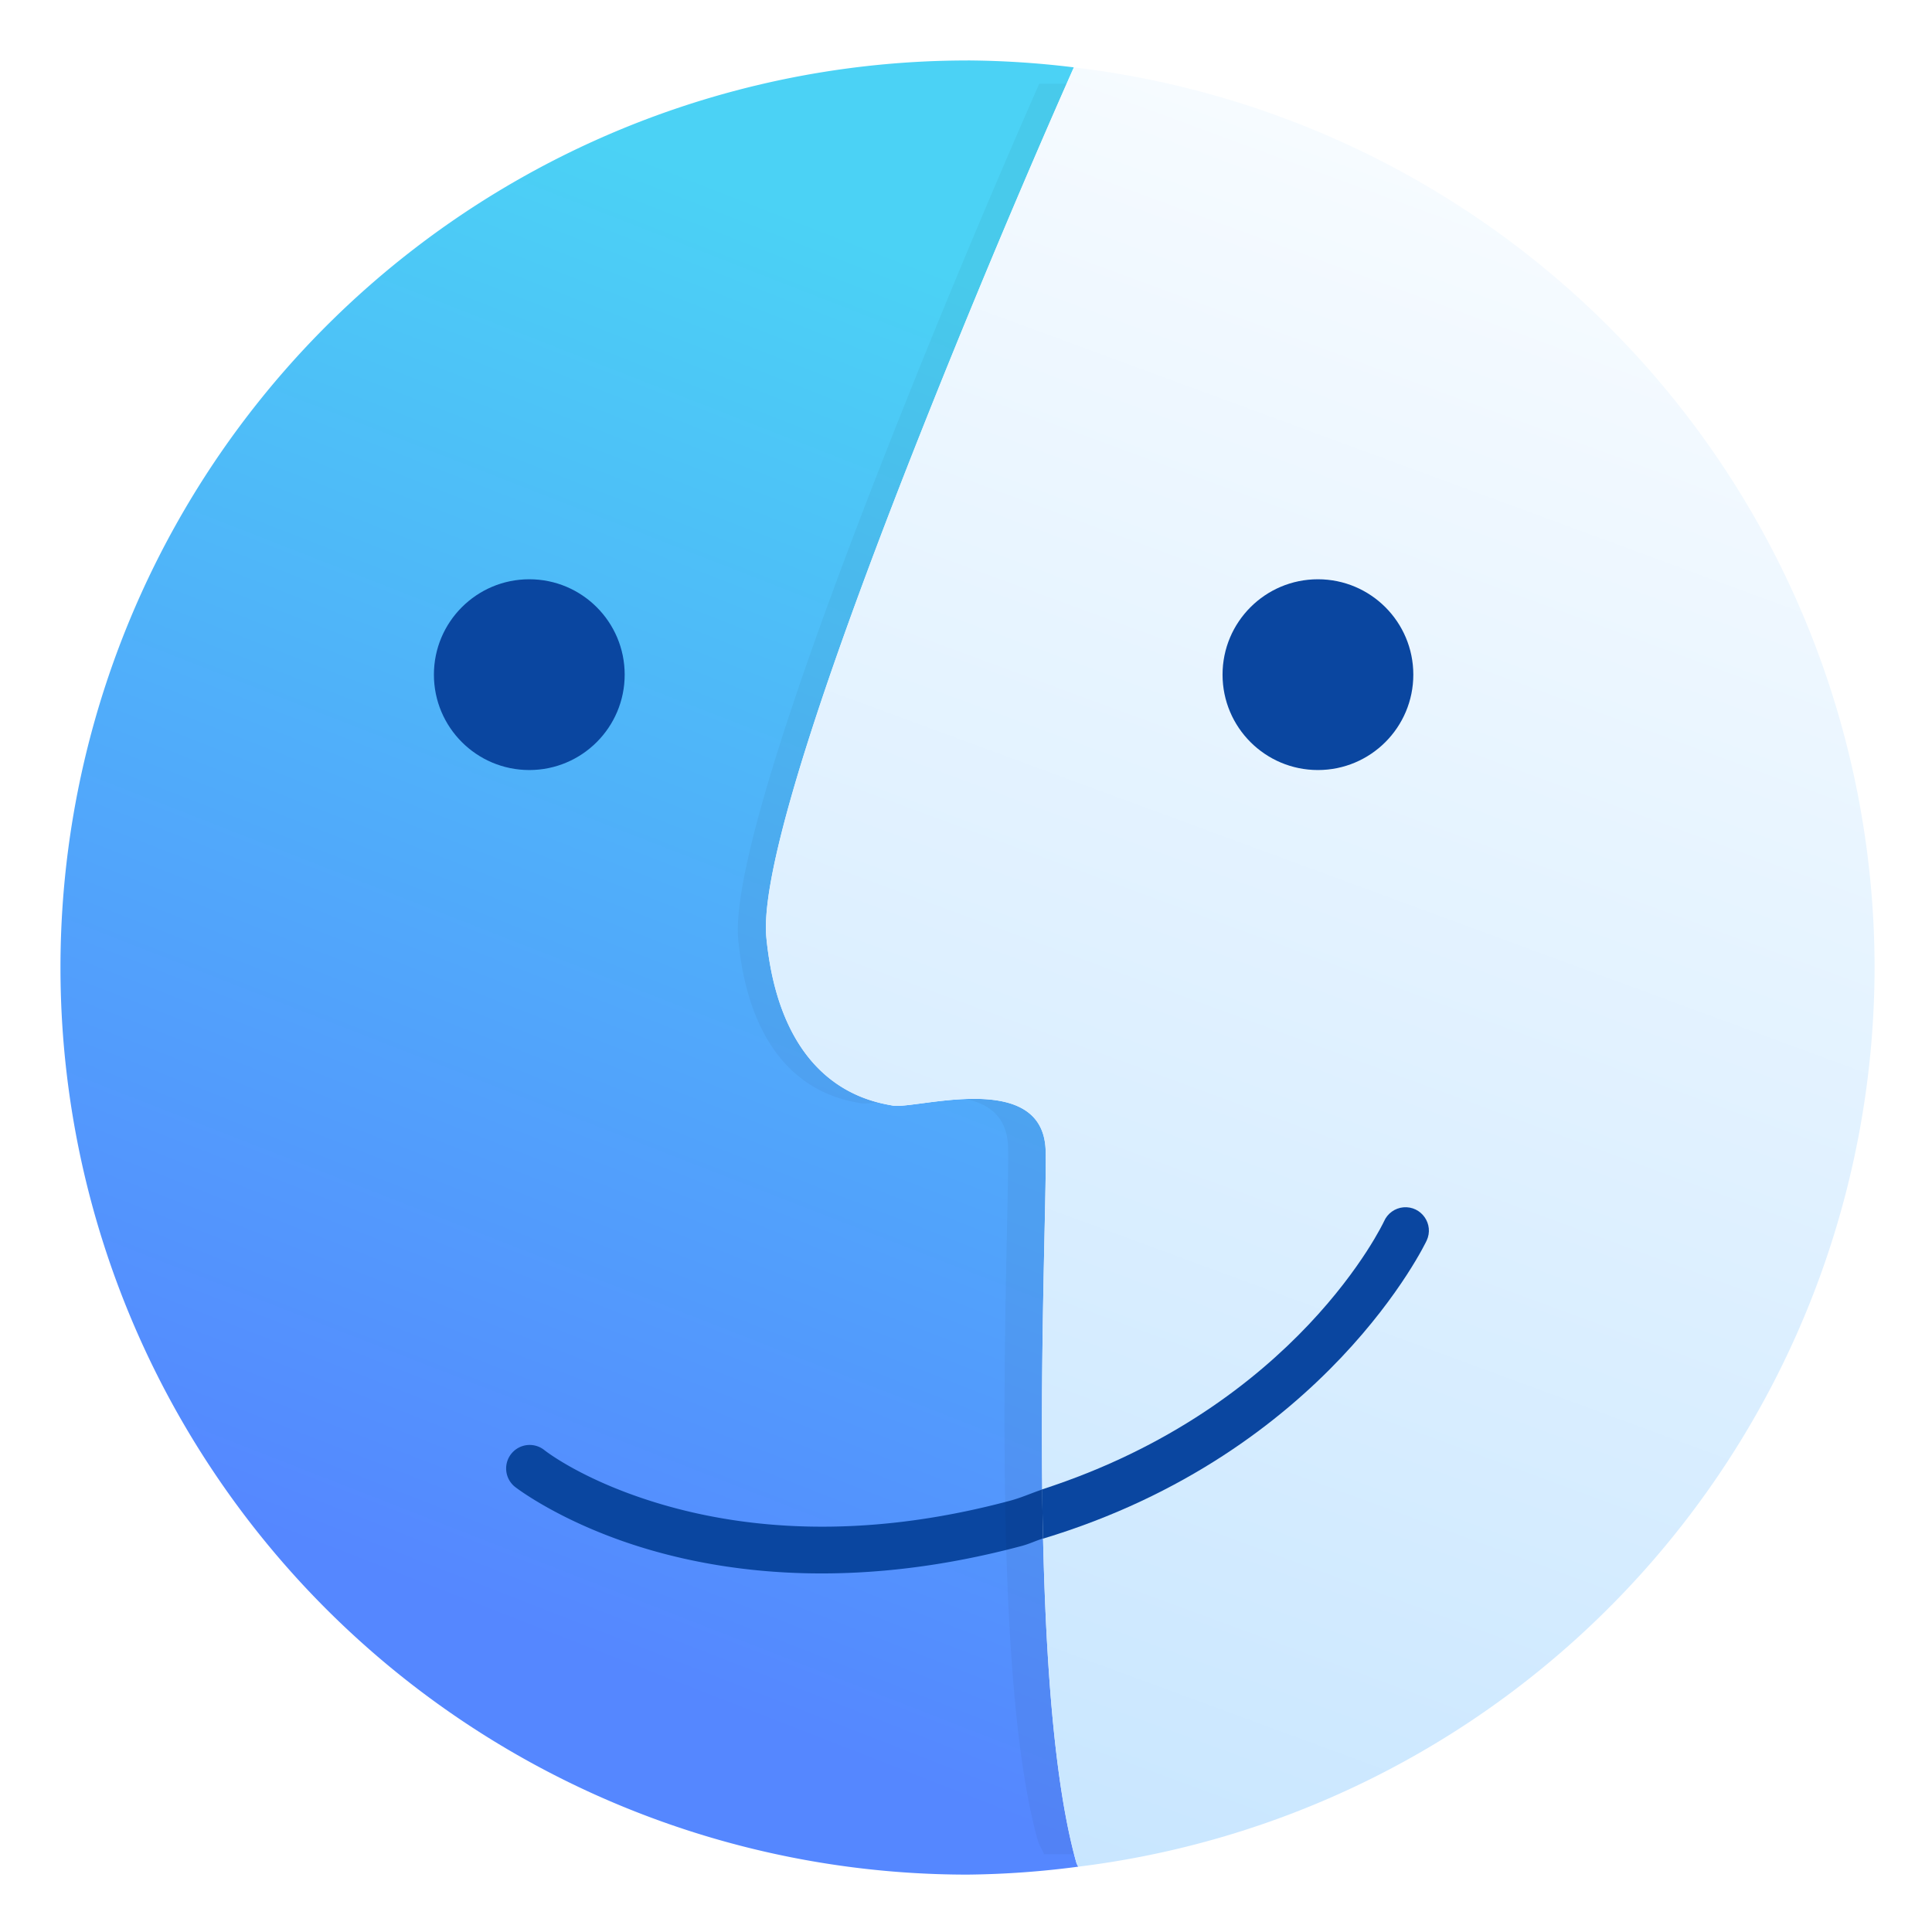 <?xml version="1.0" encoding="UTF-8"?>
<!-- Created with Inkscape (http://www.inkscape.org/) -->
<svg width="64" height="64" version="1.1" viewBox="0 0 16.933 16.933" xmlns="http://www.w3.org/2000/svg" xmlns:cc="http://creativecommons.org/ns#" xmlns:dc="http://purl.org/dc/elements/1.1/" xmlns:rdf="http://www.w3.org/1999/02/22-rdf-syntax-ns#">
 <defs>
  <style type="text/css"/>
  <style type="text/css"/>
  <filter id="filter1877" x="-.042" y="-.032" width="1.084" height="1.063" color-interpolation-filters="sRGB">
   <feGaussianBlur stdDeviation="0.19"/>
  </filter>
  <linearGradient id="linearGradient3389" x1="-182.7" x2="-177.97" y1="-4.319" y2="-14.276" gradientTransform="matrix(5.026 0 0 4.134 924.06 67.314)" gradientUnits="userSpaceOnUse">
   <stop stop-color="#5587ff" offset="0"/>
   <stop stop-color="#4bd2f5" offset="1"/>
  </linearGradient>
  <linearGradient id="linearGradient3391" x1="-176.72" x2="-170.2" y1="-1.266" y2="-15.817" gradientTransform="matrix(5.026 0 0 4.134 924.06 67.314)" gradientUnits="userSpaceOnUse">
   <stop stop-color="#c8e6ff" offset="0"/>
   <stop stop-color="#fff" offset="1"/>
  </linearGradient>
 </defs>
 <g fill="#5e4aa6" stroke-width=".265">
  <circle cx="-330.35" cy="-328.38" r="0"/>
  <circle cx="-312.11" cy="-326.25" r="0"/>
  <circle cx="-306.02" cy="-333.07" r="0"/>
  <circle cx="-308.84" cy="-326.01" r="0"/>
  <circle cx="-328.8" cy="-330.45" r="0"/>
  <circle cx="-352.16" cy="-345.43" r="0"/>
  <circle cx="-333.92" cy="-343.3" r="0"/>
  <circle cx="-327.83" cy="-350.12" r="0"/>
  <circle cx="-330.65" cy="-343.06" r="0"/>
  <circle cx="-298.23" cy="-336.03" r="0"/>
  <circle cx="-279.99" cy="-333.9" r="0"/>
  <circle cx="-273.9" cy="-340.72" r="0"/>
  <circle cx="-276.72" cy="-333.66" r="0"/>
  <circle cx="-230.28" cy="-338.96" r="0"/>
  <circle cx="60.63" cy="-4.143" r="0" fill-rule="evenodd"/>
  <circle cx="-329.34" cy="-345.48" r="0"/>
  <circle cx="-311.1" cy="-343.35" r="0"/>
  <circle cx="-305.01" cy="-350.17" r="0"/>
  <circle cx="-307.83" cy="-343.11" r="0"/>
  <circle cx="-336.69" cy="-323.35" r="0"/>
  <circle cx="-318.45" cy="-321.22" r="0"/>
  <circle cx="-312.36" cy="-328.04" r="0"/>
  <circle cx="-315.18" cy="-320.98" r="0"/>
  <circle cx="-268.73" cy="-326.29" r="0"/>
  <circle cx="22.175" cy="8.529" r="0" fill-rule="evenodd"/>
  <circle cx="-333.08" cy="-322.6" r="0"/>
  <circle cx="-314.84" cy="-320.47" r="0"/>
  <circle cx="-308.75" cy="-327.29" r="0"/>
  <circle cx="-311.57" cy="-320.23" r="0"/>
  <circle cx="-279.16" cy="-313.2" r="0"/>
  <circle cx="-260.92" cy="-311.07" r="0"/>
  <circle cx="-254.83" cy="-317.89" r="0"/>
  <circle cx="-257.65" cy="-310.83" r="0"/>
  <circle cx="-211.2" cy="-316.13" r="0"/>
  <circle cx="79.706" cy="18.687" r="0" fill-rule="evenodd"/>
  <circle cx="-310.27" cy="-322.65" r="0"/>
  <circle cx="-292.03" cy="-320.52" r="0"/>
  <circle cx="-285.94" cy="-327.34" r="0"/>
  <circle cx="-288.76" cy="-320.28" r="0"/>
  <circle cx="-317.61" cy="-300.52" r="0"/>
  <circle cx="-299.37" cy="-298.39" r="0"/>
  <circle cx="-293.28" cy="-305.21" r="0"/>
  <circle cx="-296.1" cy="-298.15" r="0"/>
  <circle cx="-249.66" cy="-303.46" r="0"/>
  <circle cx="41.251" cy="31.36" r="0" fill-rule="evenodd"/>
 </g>
 <path transform="scale(.265)" d="m32 2a30 30 0 0 0-30 30 30 30 0 0 0 30 30 30 30 0 0 0 3.66-0.262c-0.023-0.048-0.048-0.085-0.066-0.15-0.247-0.882-0.443-1.943-0.598-3.121-0.309-2.356-0.45-5.181-0.506-7.975-0.111-5.588 0.128-11.057 0.094-12.424-0.016-0.684-0.294-1.111-0.713-1.369-0.419-0.258-0.98-0.347-1.56-0.355-1.162-0.017-2.409 0.289-2.785 0.221-0.376-0.068-1.301-0.224-2.191-0.979-0.445-0.377-0.881-0.904-1.236-1.645-0.356-0.741-0.631-1.695-0.752-2.928-0.06-0.616 0.061-1.544 0.318-2.697 0.258-1.154 0.653-2.535 1.141-4.051 0.974-3.031 2.318-6.61 3.678-10.035 2.459-6.197 4.598-11.021 5.033-12.002a30 30 0 0 0-3.516-0.229z" fill="url(#linearGradient3389)" stroke-width="4.558"/>
 <path transform="scale(.265)" d="m34.516 50.877v-1.629c-0.383 0.124-0.712 0.28-1.119 0.389-5.015 1.341-8.876 0.888-11.486 0.125-2.61-0.763-3.906-1.801-3.906-1.801a0.778 0.778 0 1 0-0.967 1.219s1.586 1.241 4.438 2.074c2.851 0.833 7.029 1.29 12.32-0.125 0.261-0.07 0.468-0.176 0.721-0.252z" color="#000000" color-rendering="auto" dominant-baseline="auto" fill="#0a46a0" image-rendering="optimizeSpeed" shape-rendering="auto" solid-color="#000000" style="font-feature-settings:normal;font-variant-alternates:normal;font-variant-caps:normal;font-variant-ligatures:normal;font-variant-numeric:normal;font-variant-position:normal;isolation:auto;mix-blend-mode:normal;shape-padding:0;text-decoration-color:#000000;text-decoration-line:none;text-decoration-style:solid;text-indent:0;text-orientation:mixed;text-transform:none;white-space:normal"/>
 <path transform="matrix(.264 0 0 .264 .02 .054)" d="m34.426 2.576c-0.295 0.67-2.532 5.729-5.01 12.021-1.318 3.348-2.623 6.843-3.568 9.805-0.472 1.481-0.856 2.83-1.105 3.957-0.25 1.127-0.367 2.034-0.309 2.637 0.117 1.204 0.386 2.137 0.73 2.861 0.345 0.724 0.766 1.239 1.197 1.607 0.863 0.737 1.76 0.888 2.125 0.955 0.365 0.067 1.576-0.234 2.703-0.217 0.563 0.009 1.106 0.097 1.512 0.35 0.406 0.253 0.675 0.672 0.691 1.34 0.033 1.336-0.198 6.678-0.09 12.139 0.054 2.73 0.191 5.489 0.49 7.791 0.15 1.151 0.341 2.189 0.58 3.051 0.058 0.208 0.147 0.296 0.211 0.482h3.445a30 30 0 0 0 17.695-11.055 29.695 30.824 0 0 0 5.889-18.338 29.695 30.824 0 0 0-4.918-16.938 30 30 0 0 0-18.877-12.449z" filter="url(#filter1877)" opacity=".2" stroke-width="4.437"/>
 <path transform="scale(.265)" d="m35.516 2.228c-0.435 0.981-2.574 5.805-5.033 12.002-1.359 3.426-2.704 7.004-3.678 10.035-0.487 1.516-0.883 2.895-1.141 4.049-0.258 1.154-0.379 2.083-0.318 2.699 0.121 1.232 0.396 2.187 0.752 2.928 0.356 0.741 0.791 1.267 1.236 1.645 0.89 0.755 1.815 0.91 2.191 0.979 0.376 0.068 1.623-0.24 2.785-0.223 0.581 0.009 1.142 0.099 1.56 0.357 0.419 0.258 0.696 0.686 0.713 1.369 0.034 1.367-0.205 6.836-0.094 12.424 0.056 2.794 0.197 5.617 0.506 7.973 0.154 1.178 0.351 2.239 0.598 3.121 0.018 0.066 0.045 0.103 0.068 0.152a30 30 0 0 0 26.338-29.738 30 30 0 0 0-26.484-29.771z" fill="url(#linearGradient3391)" stroke-width="4.558"/>
 <g fill="#0a46a0">
  <circle cx="4.639" cy="5.913" r=".836" stroke-width=".864" style="paint-order:stroke fill markers"/>
  <circle cx="11.551" cy="5.913" r=".836" stroke-width=".864" style="paint-order:stroke fill markers"/>
  <path transform="scale(.265)" d="m34.496 50.889c9.386-2.834 12.689-9.859 12.689-9.859 0.252-0.54-0.174-1.15-0.768-1.1-0.283 0.025-0.53 0.204-0.643 0.465 0 0-2.86 6.134-11.311 8.865z" color="#000000" color-rendering="auto" dominant-baseline="auto" image-rendering="optimizeSpeed" shape-rendering="auto" solid-color="#000000" style="font-feature-settings:normal;font-variant-alternates:normal;font-variant-caps:normal;font-variant-ligatures:normal;font-variant-numeric:normal;font-variant-position:normal;isolation:auto;mix-blend-mode:normal;shape-padding:0;text-decoration-color:#000000;text-decoration-line:none;text-decoration-style:solid;text-indent:0;text-orientation:mixed;text-transform:none;white-space:normal"/>
 </g>
</svg>
